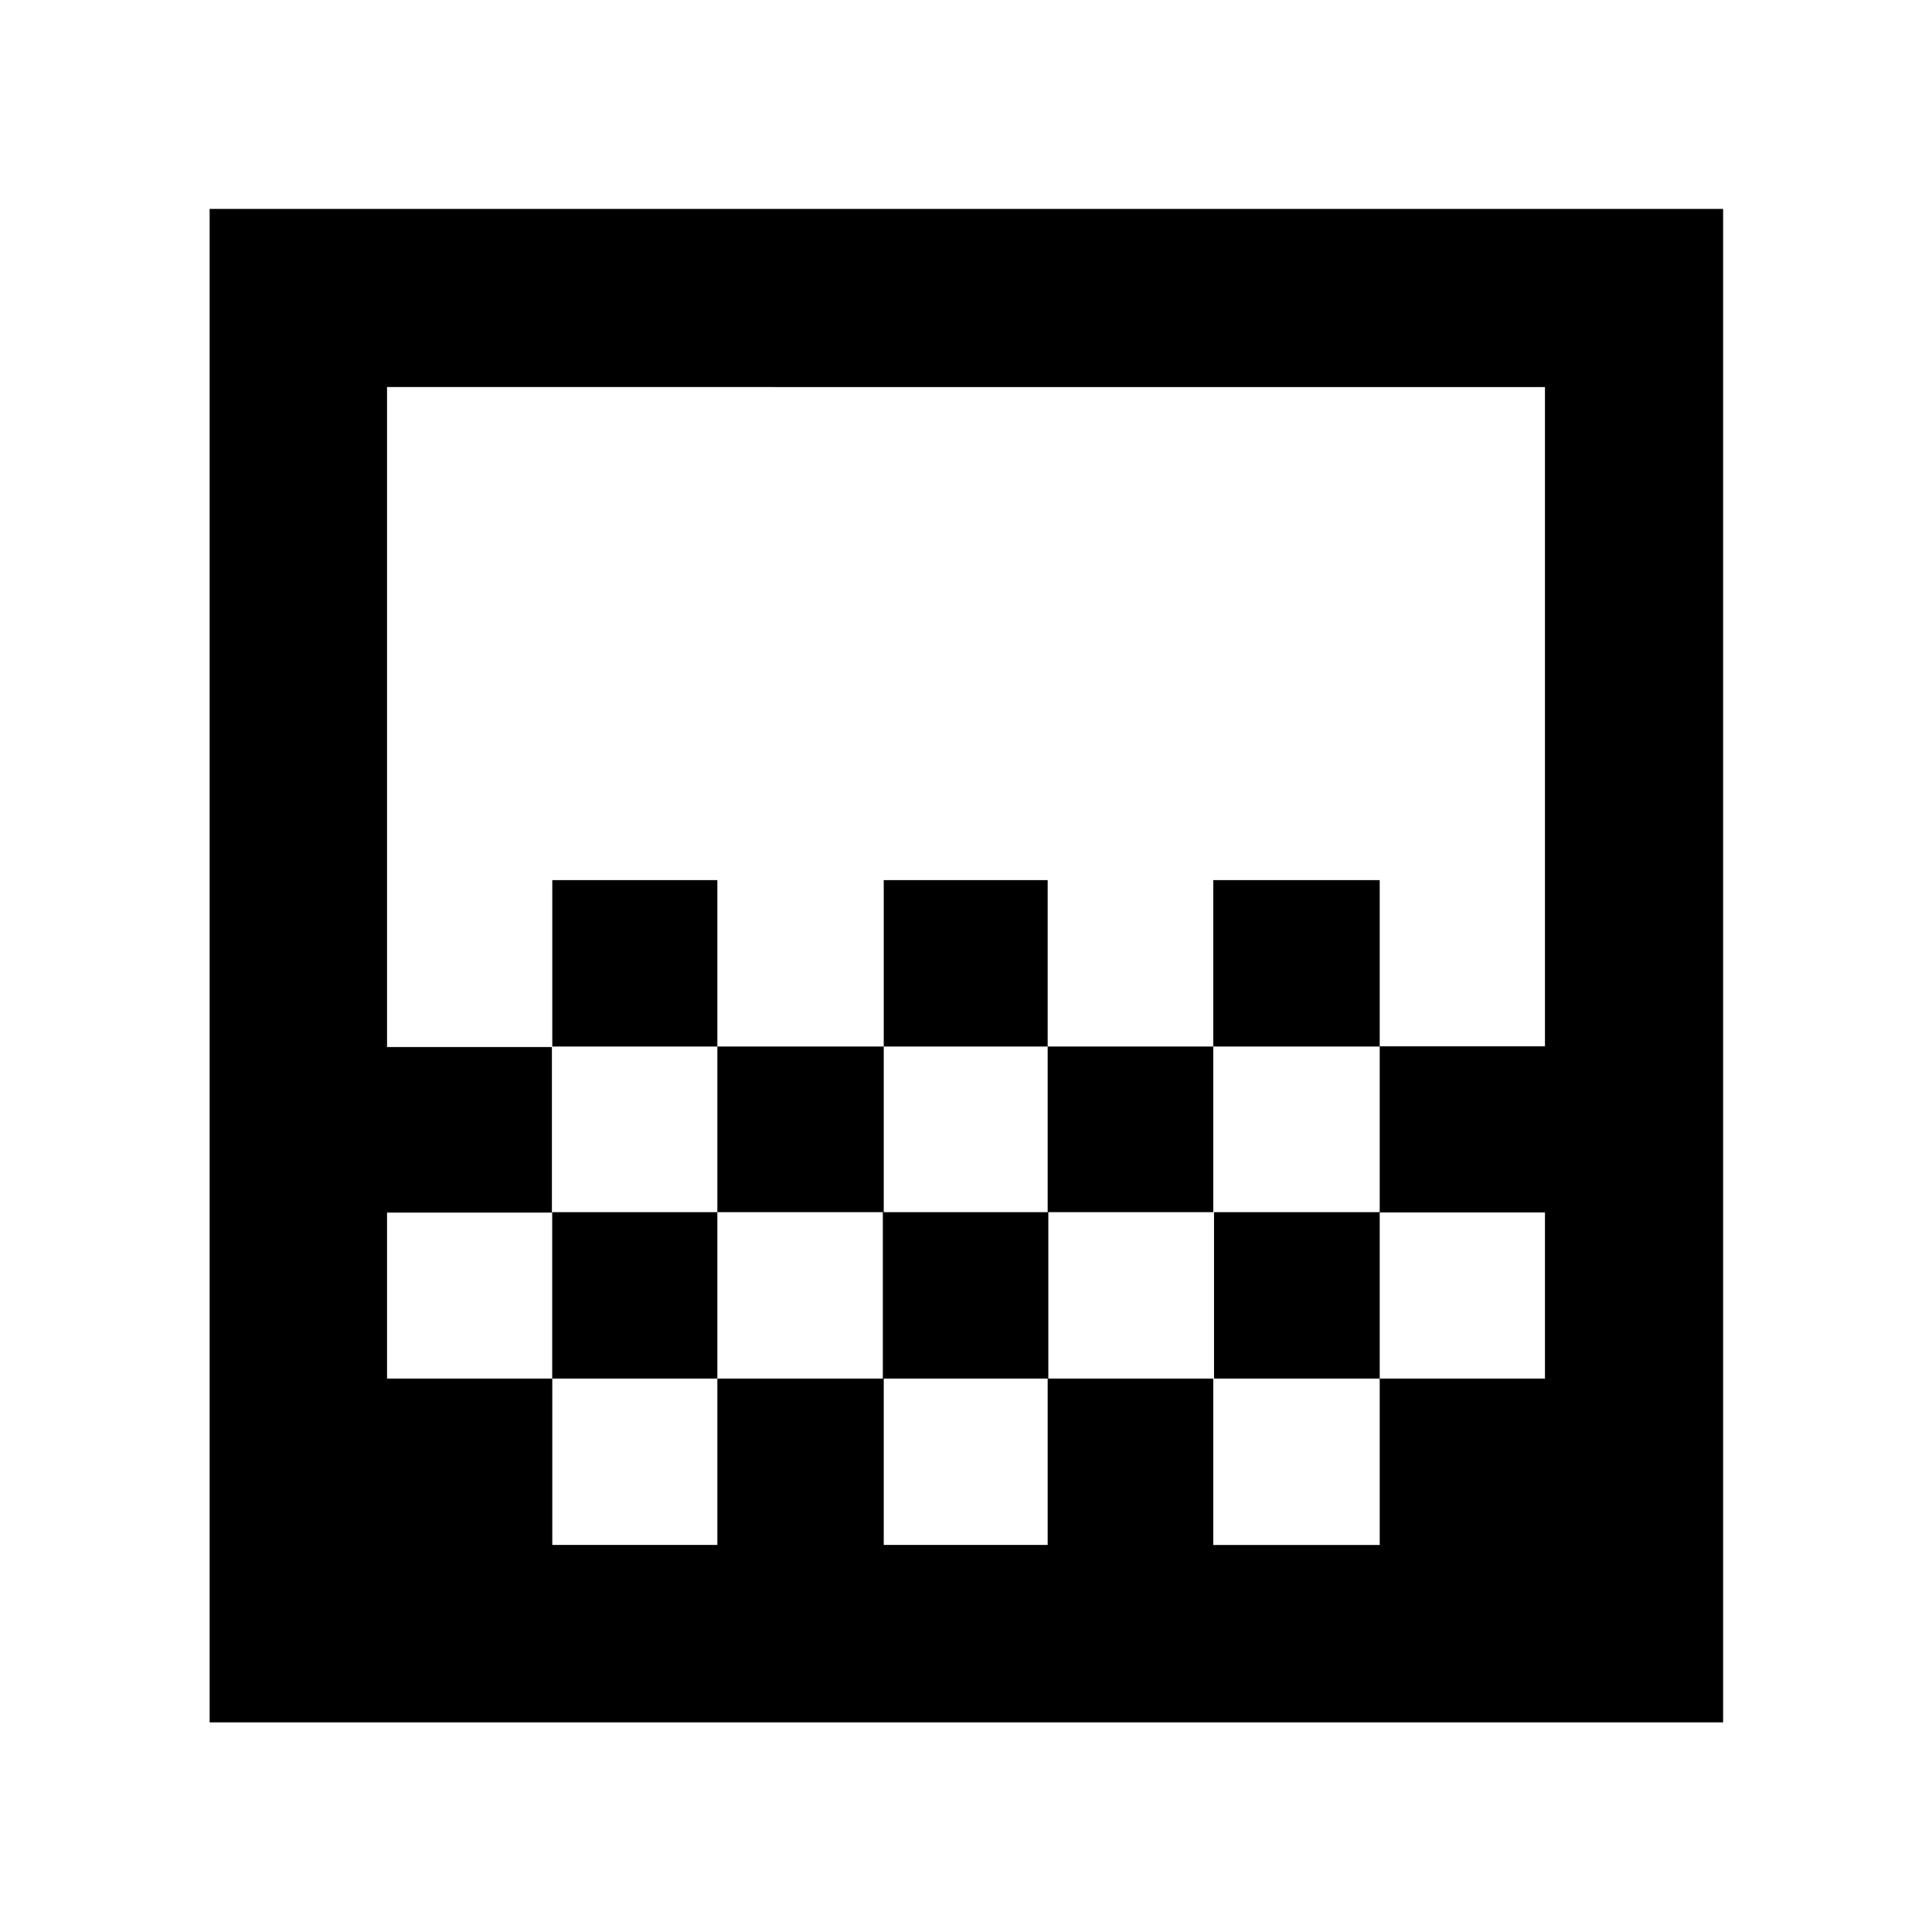 <svg xmlns="http://www.w3.org/2000/svg" height="40" viewBox="0 -960 960 960" width="40"><path d="M439.13-439.99v-82.68h81.45v82.68h-81.45Zm-82.68 82.31v-82.31h82.68v82.31h-82.68Zm164.13 0v-82.31h82.3v82.31h-82.3Zm82.3-82.31v-82.68h82.69v82.68h-82.69Zm-328.45 0v-82.68h82.02v82.68h-82.02ZM104.17-104.17V-856.2H856.2v752.03H104.17Zm170.26-88.15h82.02V-275h-82.02v82.68Zm164.7 0h81.45V-275h-81.45v82.68Zm328.55 0V-275v82.68ZM192.32-275h82.06v-82.68h82.07V-275h82.23v-82.68h82.23V-275h82.33v-82.68h82.33V-275h82.11v-82.56h-82.11v-82.55h82.11v-327.57H192.32v327.96h81.92v82.23h-81.92V-275Zm0 83.25V-767.68v575.93Zm575.36-248.24v82.31-82.31ZM602.88-275v82.68h82.69V-275h-82.69Z"/></svg>